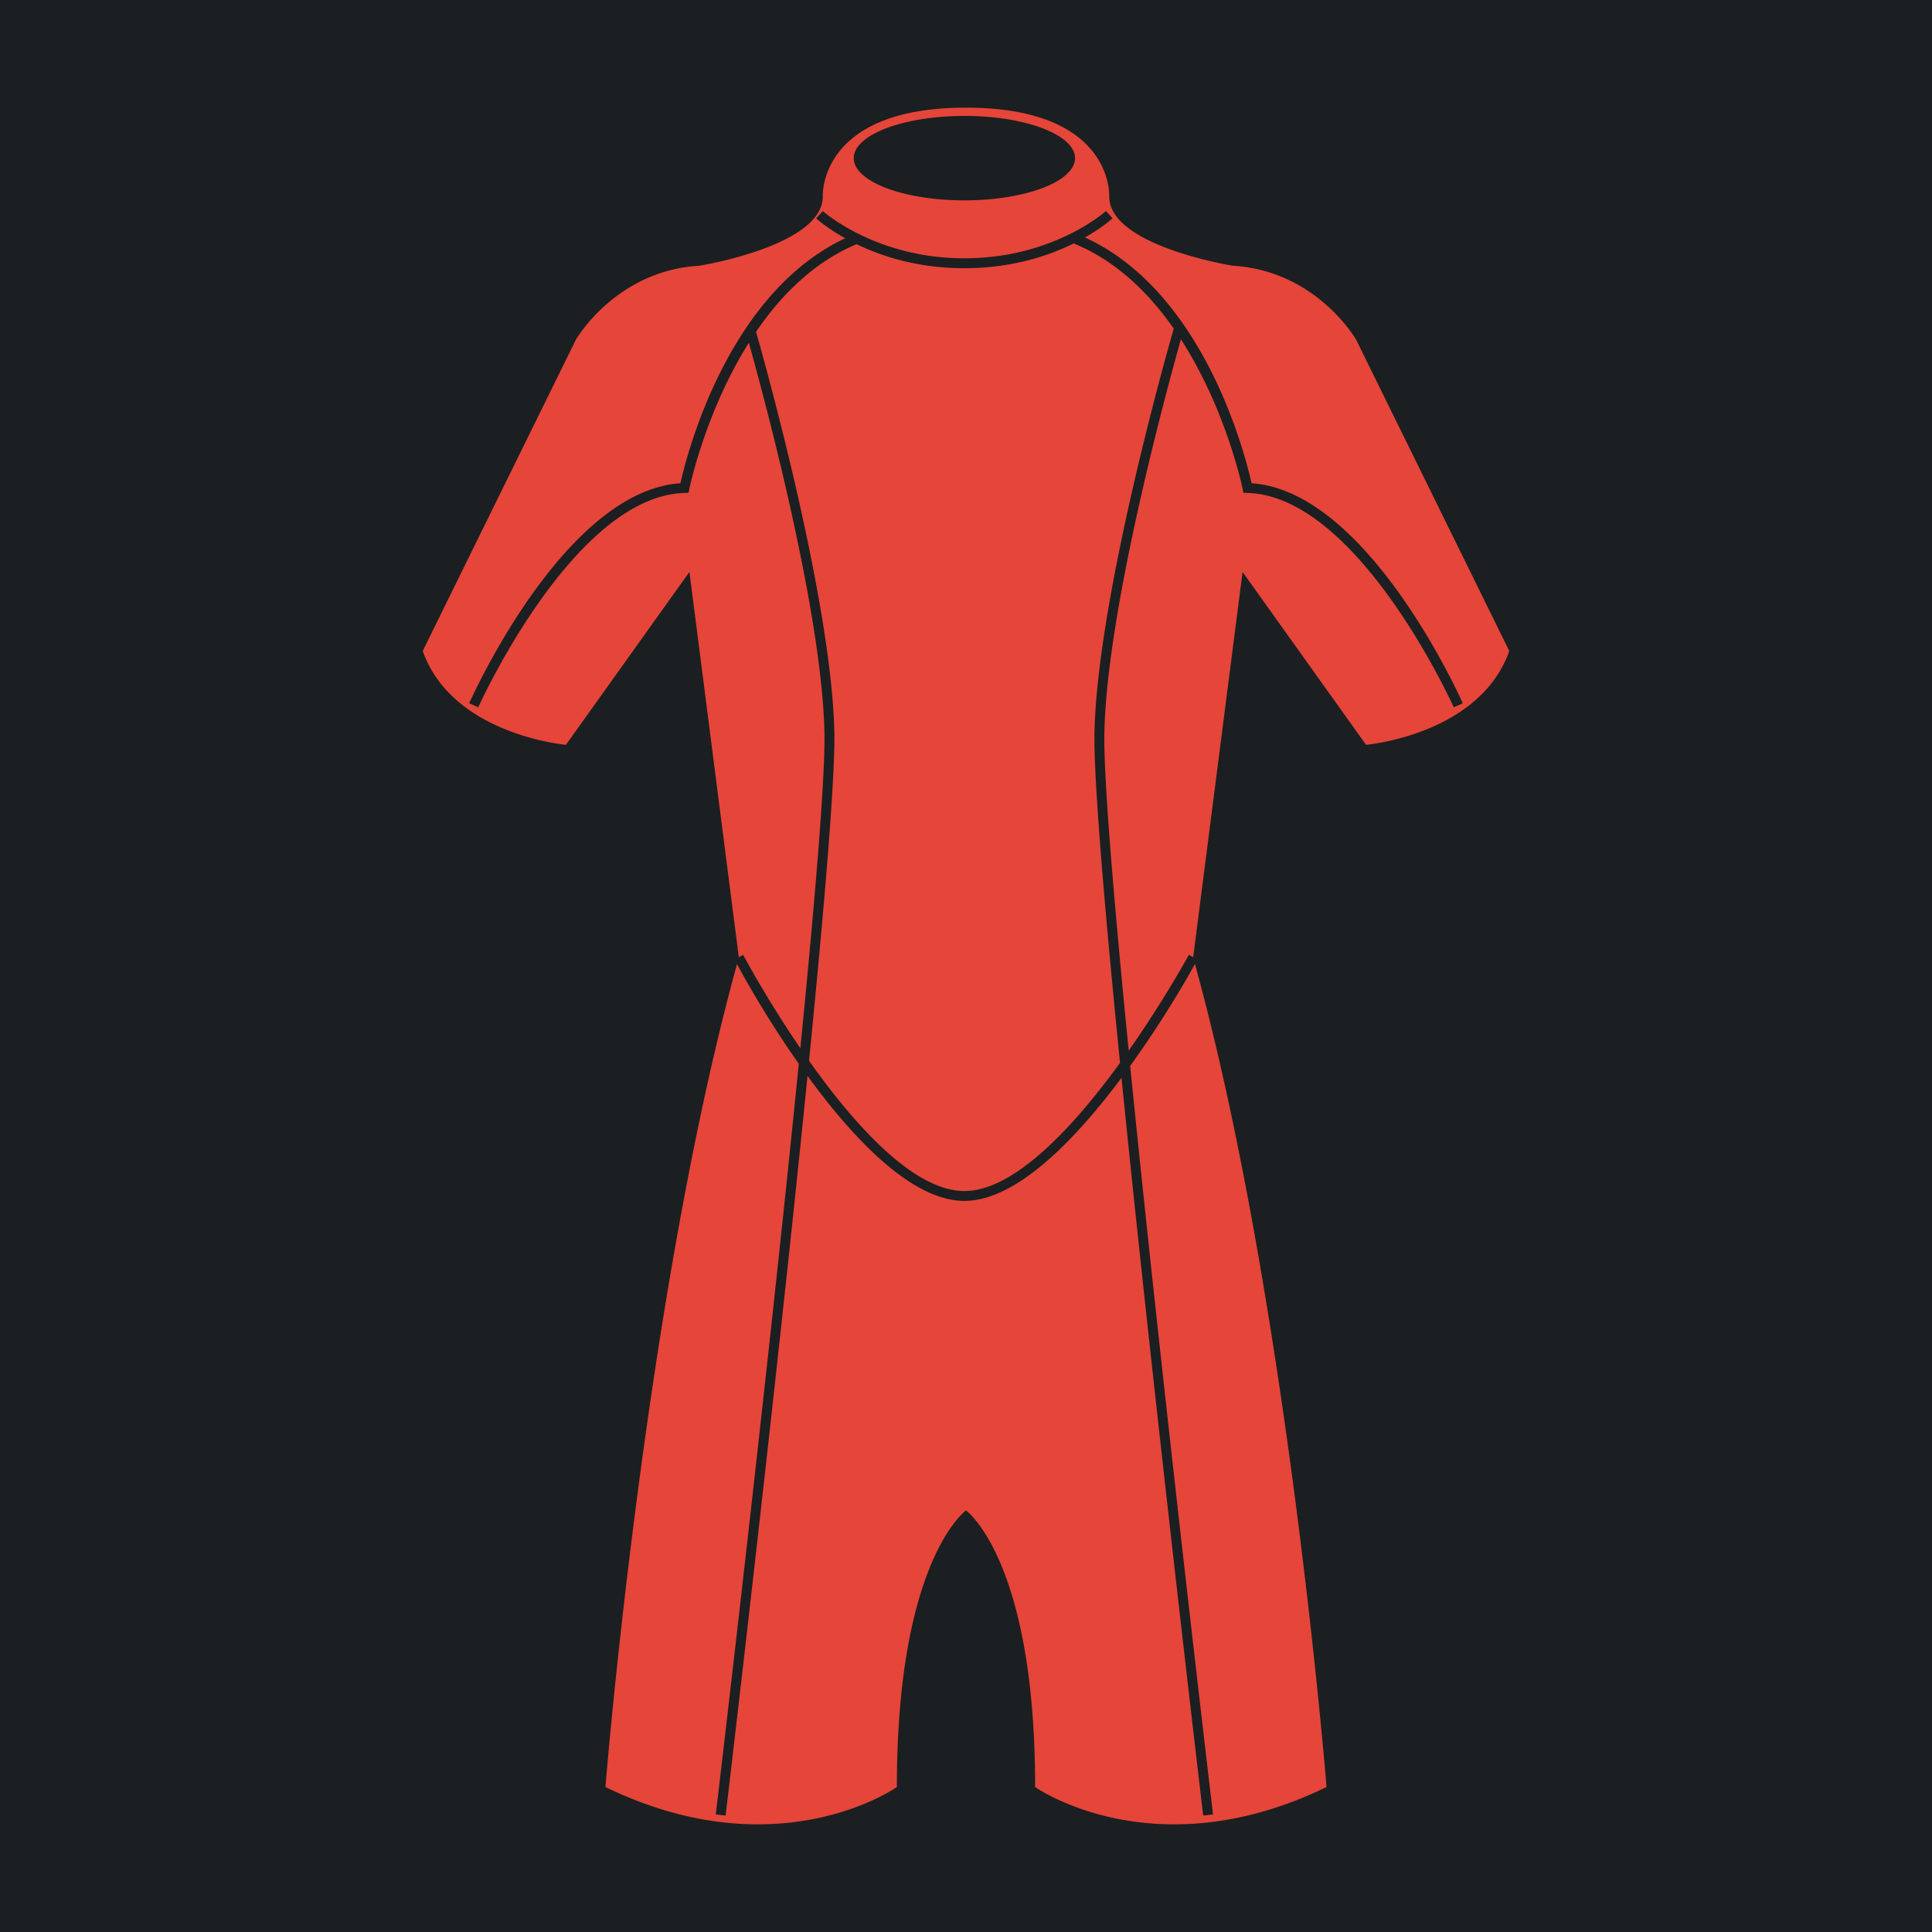 <?xml version="1.0" encoding="UTF-8" standalone="no"?>
<!-- Generator: Adobe Illustrator 19.0.0, SVG Export Plug-In . SVG Version: 6.00 Build 0)  -->

<svg
   version="1.1"
   id="Layer_1"
   x="0px"
   y="0px"
   viewBox="0 0 512 512"
   xml:space="preserve"
   sodipodi:docname="bodyweightsuit.svg"
   width="512"
   height="512"
   inkscape:version="1.2.1 (9c6d41e410, 2022-07-14)"
   xmlns:inkscape="http://www.inkscape.org/namespaces/inkscape"
   xmlns:sodipodi="http://sodipodi.sourceforge.net/DTD/sodipodi-0.dtd"
   xmlns="http://www.w3.org/2000/svg"
   xmlns:svg="http://www.w3.org/2000/svg"><defs
   id="defs2612"><filter
     style="color-interpolation-filters:sRGB;"
     inkscape:label="Drop Shadow"
     id="filter3152"
     x="-0.192"
     y="-0.121"
     width="1.383"
     height="1.243"><feFlood
       flood-opacity="1"
       flood-color="rgb(58,63,94)"
       result="flood"
       id="feFlood3142" /><feComposite
       in="flood"
       in2="SourceGraphic"
       operator="out"
       result="composite1"
       id="feComposite3144" /><feGaussianBlur
       in="composite1"
       stdDeviation="22.995"
       result="blur"
       id="feGaussianBlur3146" /><feOffset
       dx="0"
       dy="0"
       result="offset"
       id="feOffset3148" /><feComposite
       in="offset"
       in2="SourceGraphic"
       operator="atop"
       result="composite2"
       id="feComposite3150" /></filter></defs><sodipodi:namedview
   id="namedview2610"
   pagecolor="#1b1f21"
   bordercolor="#666666"
   borderopacity="1.0"
   inkscape:showpageshadow="2"
   inkscape:pageopacity="1"
   inkscape:pagecheckerboard="0"
   inkscape:deskcolor="#d1d1d1"
   showgrid="false"
   inkscape:zoom="0.99592555"
   inkscape:cx="359.96667"
   inkscape:cy="223.91232"
   inkscape:window-width="1920"
   inkscape:window-height="1009"
   inkscape:window-x="1912"
   inkscape:window-y="-8"
   inkscape:window-maximized="1"
   inkscape:current-layer="Layer_1" />

<path
   d="M 0,0 H 512 V 512 H 0 Z"
   fill="#1b1f21"
   fill-opacity="1"
   id="path15" /><path
   id="path2573"
   style="fill:#e64539;fill-opacity:1;stroke-width:1.257;filter:url(#filter3152)"
   d="m 256.006,28.531 c -39.273,0 -37.956,23.563 -37.956,23.563 0,13.091 -32.723,18.325 -32.723,18.325 -22.251,1.302 -32.723,19.631 -32.723,19.631 l -40.578,82.469 c 7.853,22.246 37.956,24.867 37.956,24.867 l 32.723,-45.811 13.087,102.095 1.156,-0.611 c 0.151,0.273 6.243,11.709 15.154,24.739 3.903,-39.4 6.649,-72.167 6.382,-83.87 -0.762,-32.483 -16.195,-89.407 -20.031,-103.092 -11.544,18.343 -15.712,38.423 -15.778,38.747 l -0.201,1.016 -1.038,0.032 c -29.379,0.837 -54.445,56.258 -54.694,56.817 l -2.398,-1.065 c 1.034,-2.317 25.45,-56.264 55.977,-58.319 1.636,-7.335 12.407,-50.248 43.678,-64.919 -4.814,-2.676 -7.474,-5.059 -7.715,-5.289 l 1.772,-1.922 c 0.057,0.057 3.256,2.901 9.096,5.859 l 0.008,-0.005 0.02,0.017 c 6.419,3.25 16.043,6.649 28.386,6.649 23.587,0 37.375,-12.402 37.512,-12.52 l 1.772,1.917 c -0.24,0.226 -2.776,2.487 -7.341,5.078 31.65,14.46 42.533,57.765 44.169,65.138 30.537,2.05 54.951,55.999 55.973,58.312 l -2.388,1.065 c -0.249,-0.56 -25.321,-55.98 -54.691,-56.817 l -1.041,-0.032 -0.211,-1.016 c -0.06,-0.334 -4.378,-21.072 -16.364,-39.66 -3.339,11.832 -19.504,70.734 -20.284,104.002 -0.268,11.765 2.515,44.831 6.446,84.509 9.334,-13.293 15.792,-25.109 15.947,-25.387 l 1.144,0.623 13.087,-102.09 32.723,45.811 c 0,0 30.113,-2.62 37.956,-24.867 L 359.407,90.051 c 0,0 -10.472,-18.324 -32.723,-19.631 0,0 -32.721,-5.234 -32.721,-18.325 0,0 1.312,-23.563 -37.956,-23.563 z m -0.434,2.187 a 29.324,11.191 0 0 1 29.324,11.193 29.324,11.191 0 0 1 -29.324,11.19 29.324,11.191 0 0 1 -29.324,-11.19 29.324,11.191 0 0 1 29.324,-11.193 z m 28.978,33.796 c -6.678,3.293 -16.451,6.563 -28.978,6.563 -12.278,0 -21.912,-3.141 -28.57,-6.367 -11.352,4.769 -20.08,13.578 -26.644,23.227 2.286,8.04 19.93,70.924 20.748,105.932 0.273,12.084 -2.638,46.37 -6.706,87.238 11.784,16.646 27.587,34.528 41.172,34.528 13.425,0 29.278,-17.476 41.246,-33.963 -4.111,-41.117 -7.049,-75.665 -6.762,-87.803 C 290.929,156.642 310.815,87.889 311.055,87.088 304.459,77.647 295.793,69.099 284.549,64.514 Z M 316.676,255.465 c -1.35,2.462 -7.715,13.903 -17.164,27.012 8.46,84.669 21.748,196.692 21.951,198.361 l -2.599,0.302 c -0.197,-1.645 -13.176,-111.118 -21.654,-195.506 -12.095,16.204 -27.764,32.615 -41.641,32.615 -14.036,0 -29.647,-16.75 -41.567,-33.119 -8.479,84.462 -21.508,194.354 -21.71,196.014 l -2.602,-0.299 c 0.202,-1.679 13.547,-114.194 21.997,-198.93 -9.029,-12.862 -15.047,-23.954 -16.372,-26.423 -24.516,88.969 -34.866,218.088 -34.866,218.088 45.809,22.251 77.231,0 77.231,0 0,-60.161 18.297,-73.28 18.32,-73.299 0.028,0.019 18.318,13.137 18.318,73.299 0,0 31.42,22.251 77.231,0 0,0 -10.353,-129.146 -34.874,-218.115 z" />


<g
   id="g2579">
</g>
<g
   id="g2581">
</g>
<g
   id="g2583">
</g>
<g
   id="g2585">
</g>
<g
   id="g2587">
</g>
<g
   id="g2589">
</g>
<g
   id="g2591">
</g>
<g
   id="g2593">
</g>
<g
   id="g2595">
</g>
<g
   id="g2597">
</g>
<g
   id="g2599">
</g>
<g
   id="g2601">
</g>
<g
   id="g2603">
</g>
<g
   id="g2605">
</g>
<g
   id="g2607">
</g>
</svg>
